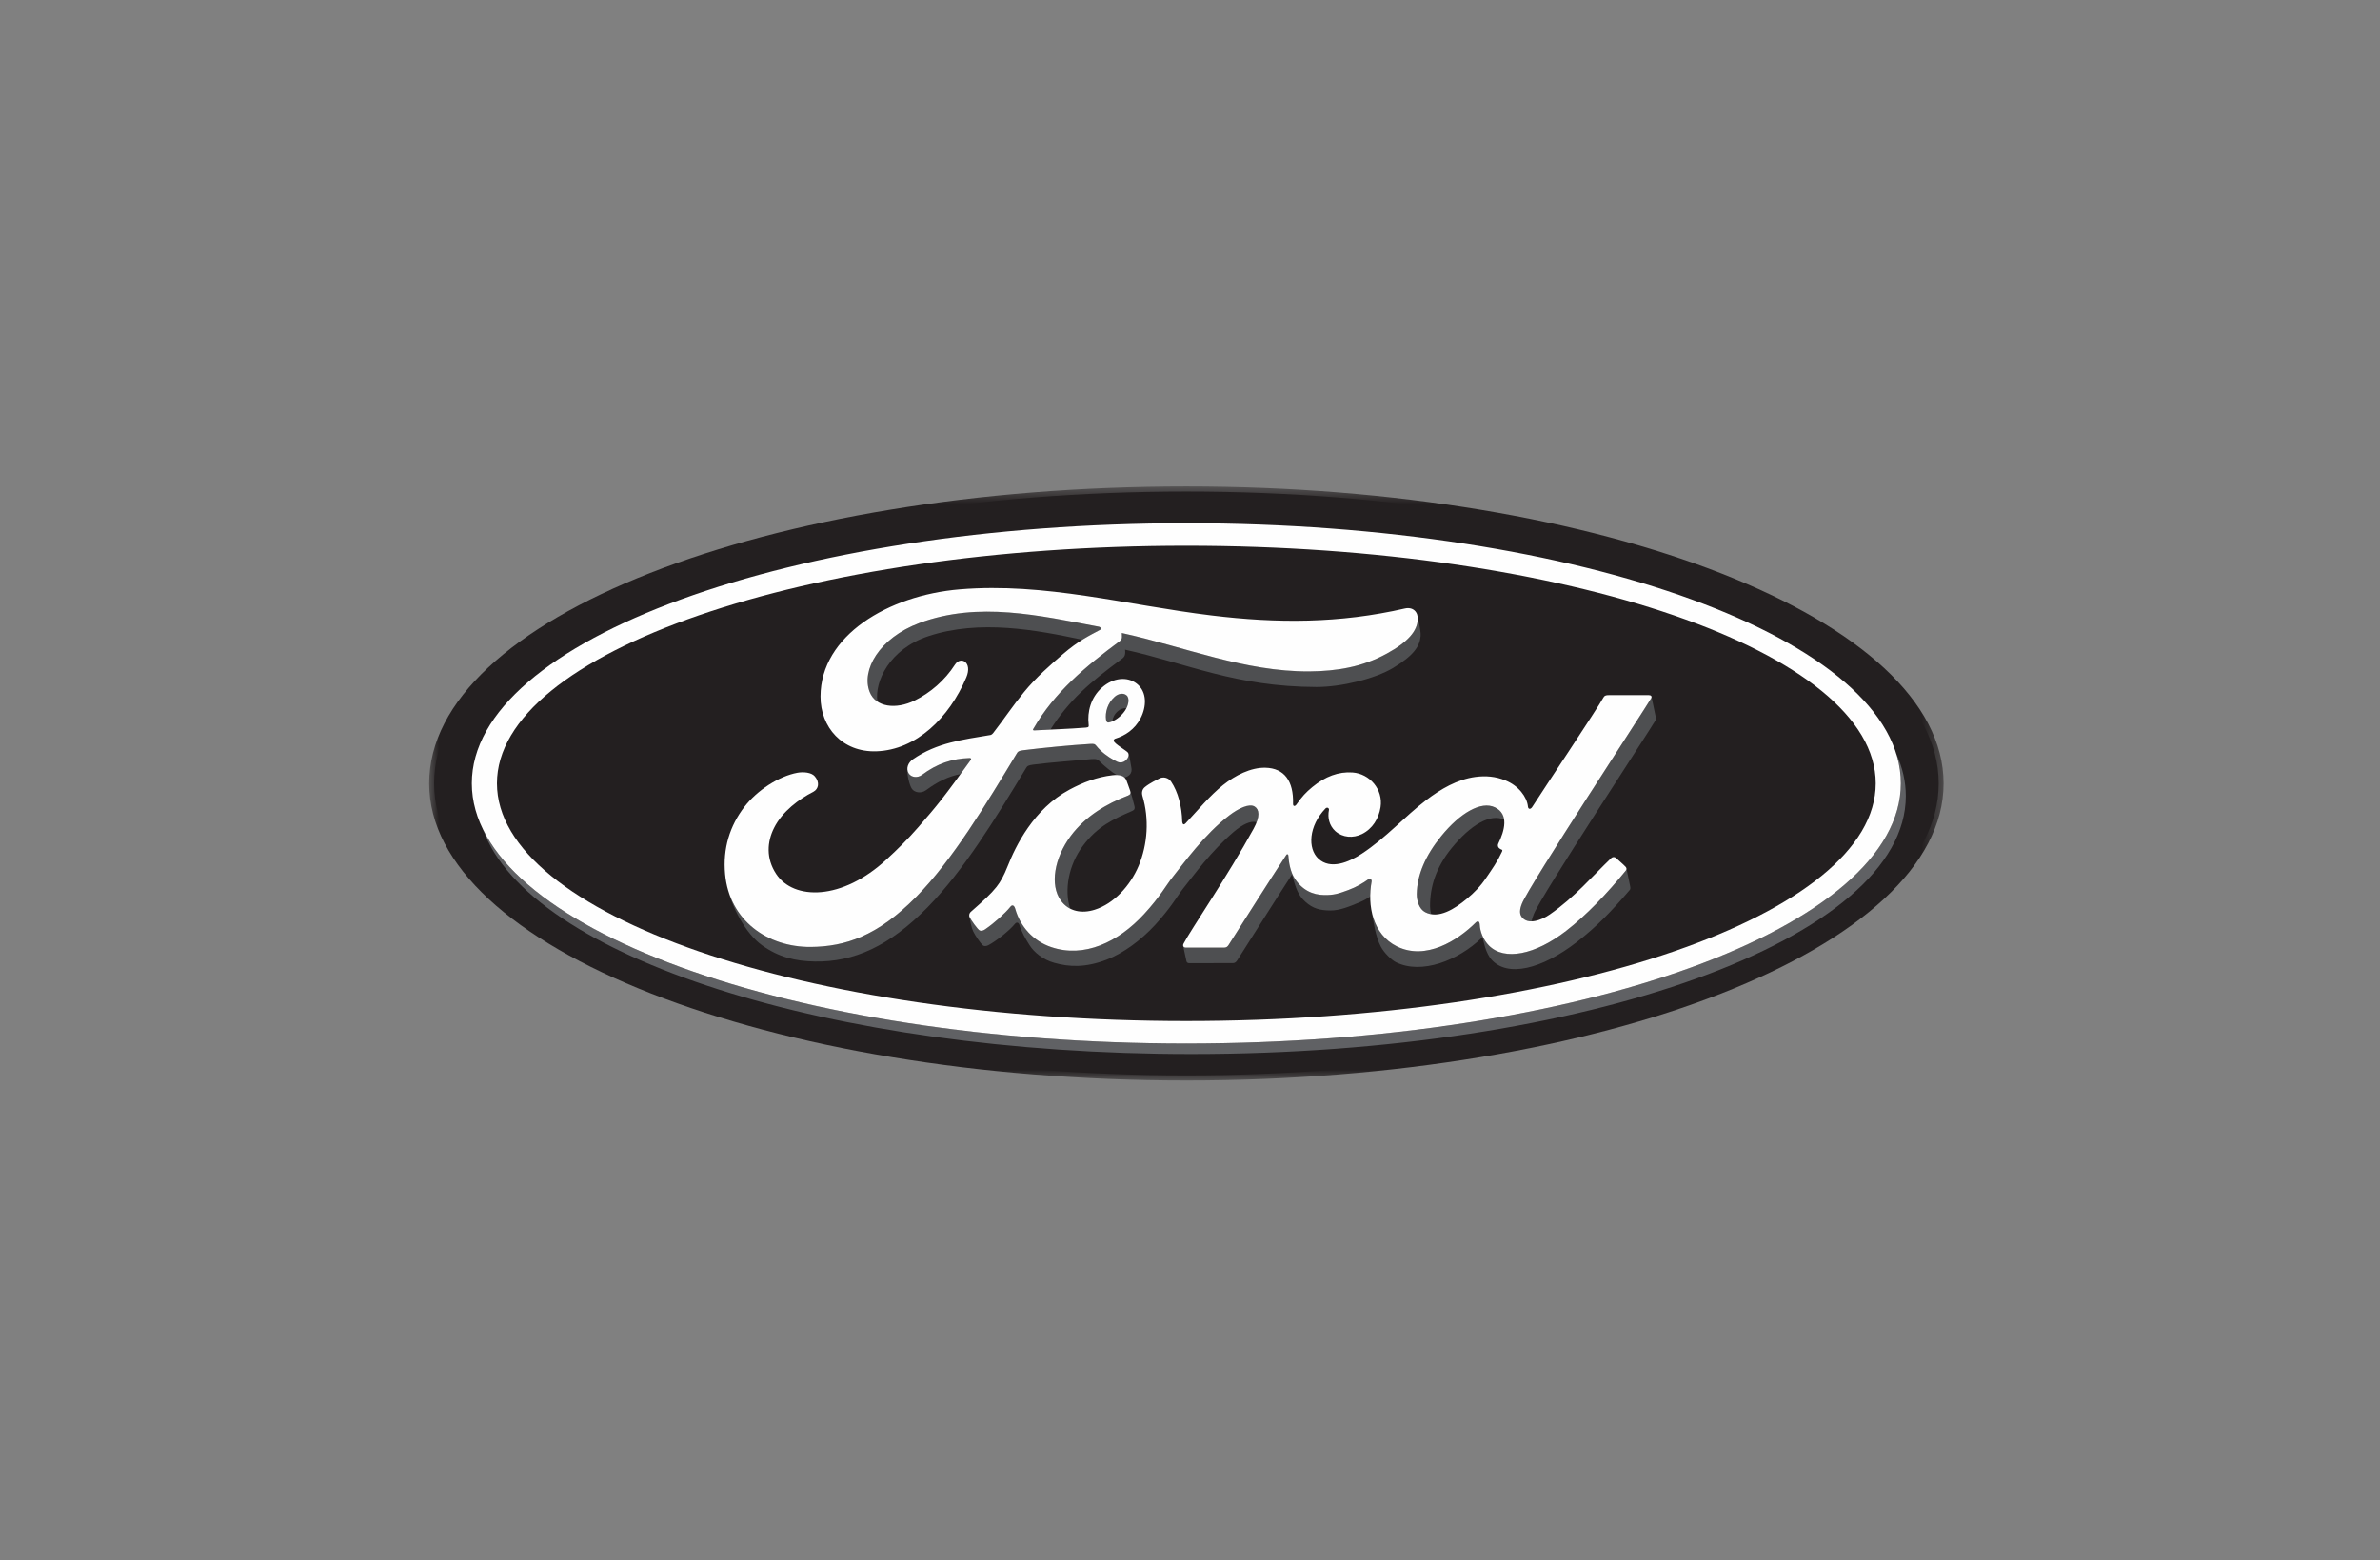 <?xml version="1.0" encoding="UTF-8"?>
<svg width="122px" height="80px" viewBox="0 0 122 80" version="1.1" xmlns="http://www.w3.org/2000/svg" xmlns:xlink="http://www.w3.org/1999/xlink">
    <rect x="0" y="0" width="122" height="80" fill="#808080" stroke="none"/>
    <!-- Generator: Sketch 49.2 (51160) - http://www.bohemiancoding.com/sketch -->
    <title>Rectangle 3 Copy 19</title>
    <desc>Created with Sketch.</desc>
    <defs>
        <polygon id="path-1" points="0 0.602 77.629 0.602 77.629 31.059 0 31.059"></polygon>
        <path d="M0.834,0.175 C-0.023,1.069 -0.088,2.224 0.474,2.746 C0.674,2.932 0.905,3.018 1.151,3.032 C0.784,2.567 0.613,1.656 1.067,0.936 C0.982,0.722 0.967,0.484 1.015,0.243 C1.026,0.186 0.98,0.133 0.922,0.133 C0.894,0.133 0.863,0.145 0.834,0.175" id="path-3"></path>
        <path d="M0.276,0.21 C0.276,0.206 0.275,0.203 0.275,0.2 C0.275,0.197 0.275,0.197 0.273,0.194 C0.274,0.199 0.275,0.204 0.276,0.21 M0.351,0.778 C0.395,0.694 0.439,0.602 0.487,0.508 C0.522,0.434 0.505,0.412 0.474,0.401 C0.383,0.368 0.294,0.302 0.283,0.232 C0.279,0.224 0.277,0.217 0.276,0.21 C0.288,0.346 0.323,0.593 0.351,0.778" id="path-5"></path>
        <path d="M0.878,1.01 C0.89,1.155 1,1.173 1.091,1.046 C1.115,1.01 1.142,0.968 1.173,0.919 C1.147,0.884 1.122,0.851 1.094,0.818 C0.969,0.669 0.672,0.35 0.383,0.097 C0.67,0.37 0.845,0.704 0.878,1.01" id="path-7"></path>
        <path d="M1.053,1.813 C1.05,1.961 1.159,1.951 1.228,1.849 C1.269,1.794 1.305,1.742 1.342,1.691 C1.175,1.175 0.916,0.667 0.732,0.476 C0.961,0.789 1.069,1.238 1.053,1.813" id="path-9"></path>
        <path d="M0.632,0.081 L0.632,0.079 L0.632,0.081 Z" id="path-11"></path>
        <path d="M2.721,1.048 C2.627,1.637 2.31,2.154 1.768,2.424 C1.311,2.647 0.774,2.609 0.4,2.274 C0.283,2.168 0.198,2.039 0.137,1.9 C0.235,2.345 0.318,2.673 0.435,2.848 C0.789,3.381 1.4,3.515 2.074,3.149 C2.564,2.884 2.994,2.324 2.939,1.414 C2.91,0.96 2.779,0.494 2.568,0.118 C2.711,0.393 2.771,0.713 2.721,1.048" id="path-13"></path>
        <path d="M0.441,0.675 C0.798,1.208 0.993,1.956 1.011,2.731 C1.033,2.895 1.103,2.9 1.184,2.815 C1.256,2.741 1.325,2.664 1.396,2.588 C1.29,2.171 1.129,1.799 0.962,1.437 C0.9,1.305 0.628,0.839 0.393,0.617 C0.412,0.636 0.426,0.655 0.441,0.675" id="path-15"></path>
        <path d="M2.775,1.198 C2.053,1.566 1.188,2.198 0.758,3.057 C0.41,3.759 0.341,4.607 0.872,5.414 C0.916,5.48 0.963,5.544 1.017,5.603 C0.848,4.934 1.031,4.214 1.299,3.674 C1.725,2.813 2.326,2.401 2.915,2.027 C3.17,1.867 3.282,1.712 3.131,1.292 C3.088,1.173 3.064,0.956 3.017,0.766 C3.033,0.952 2.941,1.113 2.775,1.198" id="path-17"></path>
        <path d="M0.809,0.511 C0.799,0.487 0.786,0.467 0.773,0.451 C0.786,0.47 0.799,0.488 0.809,0.511" id="path-19"></path>
        <path d="M1.698,2.131 C1.393,2.715 0.891,3.028 0.408,3.178 C0.408,3.178 0.307,3.201 0.321,3.292 C0.334,3.399 0.676,3.616 0.891,3.767 C0.92,3.757 0.967,3.741 0.967,3.741 C1.214,3.643 1.628,3.392 1.866,2.868 C2.019,2.53 2.102,2.264 2.036,1.686 C1.989,1.281 1.907,0.915 1.799,0.727 C2.007,1.151 1.923,1.695 1.698,2.131" id="path-21"></path>
        <path d="M7.852,0.34 C7.915,0.489 7.915,0.708 7.797,0.985 C6.919,3.057 5.236,4.698 3.189,4.769 C1.954,4.809 1.03,4.177 0.597,3.24 C0.914,3.94 1.562,4.563 2.131,4.92 C2.575,5.197 3.122,5.35 3.748,5.329 C5.88,5.256 7.497,3.496 8.034,2.008 C8.177,1.607 8.066,1.176 7.998,0.887 C7.971,0.774 7.934,0.522 7.854,0.34 L7.852,0.34 Z" id="path-23"></path>
    </defs>
    <g id="Ilustraciones" stroke="none" stroke-width="1" fill="none" fill-rule="evenodd">
        <g id="FORD" transform="translate(-39, -60)">
            <g id="Group" transform="translate(39, 60)">
                <rect id="Rectangle-3-Copy-19" x="0" y="0" width="122" height="80"></rect>
                <g id="Page-1" transform="translate(22, 24)">
                    <g id="Group-14" transform="translate(0, 0.339)">
                        <g id="Group-3">
                            <mask id="mask-2" fill="white">
                                <use xlink:href="#path-1"></use>
                            </mask>
                            <g id="Clip-2"></g>
                            <path d="M38.815,0.602 C17.27,0.602 -0,7.359 -0,15.829 C-0,24.25 17.414,31.059 38.815,31.059 C60.218,31.059 77.63,24.227 77.63,15.829 C77.63,7.432 60.218,0.602 38.815,0.602" id="Fill-1" fill="#231F20" mask="url(#mask-2)"></path>
                        </g>
                        <path d="M38.815,0.865 C17.411,0.865 0.253,7.506 0.253,15.829 C0.253,24.104 17.552,30.796 38.815,30.796 C60.079,30.796 77.378,24.081 77.378,15.829 C77.378,7.579 60.079,0.865 38.815,0.865" id="Fill-4" fill="#231F20"></path>
                        <path d="M38.815,1.21 C17.699,1.21 0.597,7.74 0.597,15.821 C0.597,23.899 17.699,30.432 38.815,30.432 C59.934,30.432 77.033,23.899 77.033,15.821 C77.033,7.74 59.934,1.21 38.815,1.21" id="Fill-6" fill="#231F20"></path>
                        <path d="M3.65,16.384 C3.65,9.695 19.471,4.274 38.989,4.274 C56.944,4.274 71.766,8.862 74.028,14.803 C72.521,8.554 57.333,3.642 38.813,3.642 C19.294,3.642 3.474,9.096 3.474,15.825 C3.474,16.373 3.579,16.912 3.782,17.441 C3.695,17.094 3.65,16.741 3.65,16.384" id="Fill-8" fill="#231F20"></path>
                        <path d="M75.199,14.302 C75.357,14.801 75.438,15.309 75.438,15.825 C75.438,23.191 59.04,29.164 38.813,29.164 C20.811,29.164 5.845,24.434 2.766,18.204 C5.108,24.693 20.47,29.702 39.076,29.702 C59.3,29.702 75.693,23.783 75.693,16.477 C75.693,15.735 75.526,15.007 75.199,14.302" id="Fill-10" fill="#606164"></path>
                        <path d="M38.813,3.642 C19.294,3.642 3.474,9.096 3.474,15.825 C3.474,22.555 19.294,28.01 38.813,28.01 C58.332,28.01 74.151,22.555 74.151,15.825 C74.151,9.096 58.332,3.642 38.813,3.642 M38.813,29.163 C18.584,29.163 2.186,23.191 2.186,15.825 C2.186,8.458 18.584,2.487 38.813,2.487 C59.039,2.487 75.438,8.458 75.438,15.825 C75.438,23.191 59.039,29.163 38.813,29.163" id="Fill-12" fill="#FEFEFE"></path>
                    </g>
                    <g id="Group-17" transform="translate(45.108, 17.28)">
                        <mask id="mask-4" fill="white">
                            <use xlink:href="#path-3"></use>
                        </mask>
                        <g id="Clip-16"></g>
                        <path d="M0.834,0.175 C-0.023,1.069 -0.088,2.224 0.474,2.746 C0.674,2.932 0.905,3.018 1.151,3.032 C0.784,2.567 0.613,1.656 1.067,0.936 C0.982,0.722 0.967,0.484 1.015,0.243 C1.026,0.186 0.98,0.133 0.922,0.133 C0.894,0.133 0.863,0.145 0.834,0.175" id="Fill-15" mask="url(#mask-4)"></path>
                    </g>
                    <g id="Group-20" transform="translate(54.506, 19.163)">
                        <mask id="mask-6" fill="white">
                            <use xlink:href="#path-5"></use>
                        </mask>
                        <g id="Clip-19"></g>
                        <path d="M0.276,0.21 C0.276,0.206 0.275,0.203 0.275,0.2 C0.275,0.197 0.275,0.197 0.273,0.194 C0.274,0.199 0.275,0.204 0.276,0.21 M0.351,0.778 C0.395,0.694 0.439,0.602 0.487,0.508 C0.522,0.434 0.505,0.412 0.474,0.401 C0.383,0.368 0.294,0.302 0.283,0.232 C0.279,0.224 0.277,0.217 0.276,0.21 C0.288,0.346 0.323,0.593 0.351,0.778" id="Fill-18" mask="url(#mask-6)"></path>
                    </g>
                    <g id="Group-23" transform="translate(55.446, 16.339)">
                        <mask id="mask-8" fill="white">
                            <use xlink:href="#path-7"></use>
                        </mask>
                        <g id="Clip-22"></g>
                        <path d="M0.878,1.01 C0.89,1.155 1,1.173 1.091,1.046 C1.115,1.01 1.142,0.968 1.173,0.919 C1.147,0.884 1.122,0.851 1.094,0.818 C0.969,0.669 0.672,0.35 0.383,0.097 C0.67,0.37 0.845,0.704 0.878,1.01" id="Fill-21" mask="url(#mask-8)"></path>
                    </g>
                    <g id="Group-26" transform="translate(43.229, 15.398)">
                        <mask id="mask-10" fill="white">
                            <use xlink:href="#path-9"></use>
                        </mask>
                        <g id="Clip-25"></g>
                        <path d="M1.053,1.813 C1.05,1.961 1.159,1.951 1.228,1.849 C1.269,1.794 1.305,1.742 1.342,1.691 C1.175,1.175 0.916,0.667 0.732,0.476 C0.961,0.789 1.069,1.238 1.053,1.813" id="Fill-24" mask="url(#mask-10)"></path>
                    </g>
                    <g id="Group-29" transform="translate(62.024, 11.633)">
                        <mask id="mask-12" fill="white">
                            <use xlink:href="#path-11"></use>
                        </mask>
                        <g id="Clip-28"></g>
                        <path d="M0.632,0.081 L0.632,0.079 L0.632,0.081 Z" id="Fill-27" mask="url(#mask-12)"></path>
                    </g>
                    <g id="Group-38" transform="translate(31.952, 16.339)" fill="#4E4F51">
                        <path d="M19.105,6.43 C19.204,6.484 19.306,6.519 19.41,6.537 C19.373,6.397 19.357,6.261 19.355,6.145 C19.344,5.14 19.656,4.133 20.456,3.149 C21.426,1.954 22.444,1.358 23.153,1.686 C23.116,1.425 22.98,1.195 22.679,1.055 C21.973,0.714 20.895,1.337 19.92,2.538 C19.12,3.522 18.689,4.522 18.672,5.498 C18.667,5.844 18.799,6.272 19.105,6.43" id="Fill-30"></path>
                        <path d="M4.086,1.239 C4.211,1.184 4.227,1.112 4.203,1 C4.161,0.809 4.028,0.335 3.988,0.223 L3.988,0.221 C4.018,0.325 3.992,0.406 3.868,0.452 C2.78,0.866 1.693,1.505 0.939,2.514 C0.088,3.66 -0.143,5.04 0.428,5.833 C0.565,6.02 0.726,6.159 0.905,6.248 C0.597,5.297 0.821,4.026 1.545,3.046 C2.291,2.035 3.128,1.652 4.086,1.239" id="Fill-32"></path>
                        <path d="M16.187,4.746 C15.929,4.932 15.592,5.136 15.172,5.292 C14.656,5.485 14.414,5.557 13.936,5.551 C13.335,5.548 12.794,5.292 12.411,4.695 C12.199,4.374 12.11,3.882 12.091,3.524 C12.089,3.483 12.035,3.414 11.978,3.504 C10.967,5.051 10.023,6.548 9.021,8.12 C8.97,8.193 8.923,8.239 8.819,8.245 C8.199,8.245 7.521,8.243 6.837,8.247 C6.765,8.247 6.716,8.214 6.699,8.166 C6.754,8.405 6.841,8.839 6.865,8.939 C6.881,9.009 6.932,9.044 7.008,9.044 C7.744,9.044 8.644,9.044 9.256,9.04 C9.346,9.037 9.408,8.985 9.456,8.916 C10.369,7.485 11.343,5.934 12.274,4.5 C12.48,5.223 12.584,5.559 12.964,5.899 C13.351,6.247 13.707,6.336 14.234,6.342 C14.713,6.347 15.185,6.156 15.744,5.921 C15.945,5.838 16.127,5.734 16.286,5.63 C16.286,5.364 16.314,5.099 16.362,4.844 C16.365,4.816 16.337,4.642 16.187,4.746" id="Fill-34"></path>
                        <path d="M29.423,4.202 C29.423,4.241 29.406,4.274 29.386,4.3 C28.423,5.481 27.354,6.596 26.332,7.384 C24.743,8.617 23.158,8.93 22.372,8.142 C22.081,7.846 21.921,7.427 21.901,7.072 C21.891,6.879 21.793,6.87 21.701,6.958 C20.765,7.888 19.137,8.916 17.654,8.183 C16.888,7.805 16.488,7.095 16.347,6.314 C16.347,6.324 16.35,6.333 16.352,6.342 C16.445,6.897 16.565,7.695 16.826,8.187 C16.994,8.513 17.375,8.879 17.606,8.995 C18.92,9.643 20.797,8.906 22.003,7.745 C22.016,7.73 22.02,7.728 22.037,7.71 C22.091,7.919 22.158,8.171 22.169,8.206 C22.251,8.476 22.38,8.721 22.494,8.851 C23.318,9.785 25.071,9.36 26.894,7.947 C27.912,7.158 28.668,6.366 29.594,5.286 C29.63,5.242 29.626,5.176 29.606,5.078 C29.553,4.842 29.469,4.416 29.423,4.202" id="Fill-36"></path>
                    </g>
                    <g id="Group-41" transform="translate(46.048, 16.339)">
                        <mask id="mask-14" fill="white">
                            <use xlink:href="#path-13"></use>
                        </mask>
                        <g id="Clip-40"></g>
                        <path d="M2.721,1.048 C2.627,1.637 2.31,2.154 1.768,2.424 C1.311,2.647 0.774,2.609 0.4,2.274 C0.283,2.168 0.198,2.039 0.137,1.9 C0.235,2.345 0.318,2.673 0.435,2.848 C0.789,3.381 1.4,3.515 2.074,3.149 C2.564,2.884 2.994,2.324 2.939,1.414 C2.91,0.96 2.779,0.494 2.568,0.118 C2.711,0.393 2.771,0.713 2.721,1.048" id="Fill-39" mask="url(#mask-14)"></path>
                    </g>
                    <path d="M62.879,12.786 C62.86,12.699 62.674,11.799 62.656,11.716 C62.663,11.74 62.656,11.769 62.639,11.8 C62.331,12.335 56.391,21.391 56.016,22.328 C55.897,22.624 55.883,22.85 56.004,23.014 C56.126,23.179 56.307,23.241 56.509,23.238 C56.529,23.124 56.573,22.994 56.628,22.857 C57.002,21.918 62.566,13.453 62.87,12.919 C62.898,12.872 62.887,12.821 62.879,12.786" id="Fill-42" fill="#4E4F51"></path>
                    <g id="Group-46" transform="translate(37.59, 15.398)">
                        <mask id="mask-16" fill="white">
                            <use xlink:href="#path-15"></use>
                        </mask>
                        <g id="Clip-45"></g>
                        <path d="M0.441,0.675 C0.798,1.208 0.993,1.956 1.011,2.731 C1.033,2.895 1.103,2.9 1.184,2.815 C1.256,2.741 1.325,2.664 1.396,2.588 C1.29,2.171 1.129,1.799 0.962,1.437 C0.9,1.305 0.628,0.839 0.393,0.617 C0.412,0.636 0.426,0.655 0.441,0.675" id="Fill-44" mask="url(#mask-16)"></path>
                    </g>
                    <path d="M41.254,18.639 C41.67,18.284 42.126,18.052 42.412,18.163 C42.583,17.719 42.502,17.475 42.319,17.356 C42.04,17.175 41.483,17.447 41.013,17.806 C39.731,18.778 38.655,20.293 38.11,20.97 C37.788,21.368 37.485,21.956 36.645,22.868 C35.323,24.306 33.573,25.131 31.886,24.56 C30.964,24.249 30.296,23.507 30.042,22.596 C29.992,22.42 29.892,22.371 29.797,22.488 C29.524,22.828 28.968,23.328 28.501,23.646 C28.45,23.681 28.325,23.756 28.216,23.703 C28.117,23.659 27.771,23.17 27.704,23.028 C27.695,23.013 27.69,22.997 27.688,22.982 L27.688,22.988 C27.808,23.591 27.824,23.661 27.989,23.939 C28.176,24.247 28.356,24.462 28.397,24.481 C28.507,24.536 28.617,24.486 28.672,24.457 C29.033,24.269 29.739,23.727 30.043,23.348 C30.135,23.26 30.223,23.319 30.252,23.411 C30.381,23.815 30.566,24.126 30.774,24.457 C31.002,24.822 31.458,25.205 32.048,25.366 C32.814,25.582 33.639,25.62 34.723,25.205 C35.593,24.87 36.503,24.192 37.205,23.429 C38.046,22.515 38.349,21.929 38.67,21.528 C39.214,20.852 40.062,19.657 41.254,18.639" id="Fill-47" fill="#4E4F51"></path>
                    <g id="Group-51" transform="translate(16.916, 15.398)">
                        <mask id="mask-18" fill="white">
                            <use xlink:href="#path-17"></use>
                        </mask>
                        <g id="Clip-50"></g>
                        <path d="M2.775,1.198 C2.053,1.566 1.188,2.198 0.758,3.057 C0.41,3.759 0.341,4.607 0.872,5.414 C0.916,5.48 0.963,5.544 1.017,5.603 C0.848,4.934 1.031,4.214 1.299,3.674 C1.725,2.813 2.326,2.401 2.915,2.027 C3.17,1.867 3.282,1.712 3.131,1.292 C3.088,1.173 3.064,0.956 3.017,0.766 C3.033,0.952 2.941,1.113 2.775,1.198" id="Fill-49" mask="url(#mask-18)"></path>
                    </g>
                    <g id="Group-58" transform="translate(15.036, 6.927)" fill="#4E4F51">
                        <path d="M7.939,5.04 C7.792,4.02 8.554,2.352 10.557,1.689 C13.176,0.824 16.096,1.372 18.444,1.873 C18.771,1.667 19.059,1.526 19.346,1.37 C19.489,1.295 19.327,1.204 19.284,1.204 C16.257,0.634 13.109,-0.103 10.102,1.013 C8.018,1.791 7.107,3.445 7.545,4.55 C7.63,4.761 7.765,4.925 7.939,5.04" id="Fill-52"></path>
                        <path d="M15.943,8.274 C16.941,8.149 17.836,8.094 18.716,8.01 C18.979,7.985 19.179,7.962 19.275,8.058 C19.594,8.375 19.962,8.667 20.208,8.809 C20.371,8.81 20.507,8.847 20.604,8.934 C20.706,8.92 20.801,8.862 20.862,8.803 C20.975,8.691 20.981,8.561 20.961,8.449 C20.922,8.232 20.863,7.802 20.794,7.678 C20.842,7.772 20.812,7.906 20.716,8.015 C20.645,8.094 20.537,8.17 20.397,8.166 C20.285,8.164 20.216,8.125 20.072,8.046 C19.776,7.886 19.408,7.624 19.162,7.313 C19.077,7.208 19.035,7.206 18.825,7.217 C17.882,7.273 16.411,7.414 15.415,7.539 C15.174,7.568 15.138,7.614 15.089,7.697 C13.5,10.32 11.804,13.149 9.942,15.042 C7.944,17.074 6.284,17.609 4.521,17.624 C2.486,17.636 0.675,16.482 0.219,14.452 C0.462,15.585 1.193,16.951 2.036,17.546 C2.893,18.153 3.739,18.353 4.726,18.37 C6.73,18.407 8.561,17.578 10.501,15.603 C12.363,13.709 13.977,11.065 15.567,8.442 C15.621,8.349 15.677,8.307 15.943,8.274" id="Fill-54"></path>
                        <path d="M12.672,7.938 C11.771,7.963 10.985,8.231 10.223,8.803 C10.002,8.963 9.686,8.941 9.547,8.73 C9.501,8.659 9.48,8.581 9.477,8.502 C9.457,8.842 9.593,9.34 9.703,9.509 C9.825,9.695 10.164,9.785 10.434,9.587 C11.041,9.138 11.59,8.877 12.203,8.759 C12.362,8.545 12.533,8.304 12.728,8.035 C12.744,8.015 12.748,7.986 12.741,7.971 C12.73,7.947 12.711,7.941 12.672,7.938" id="Fill-56"></path>
                    </g>
                    <g id="Group-61" transform="translate(49.807, 6.927)">
                        <mask id="mask-20" fill="white">
                            <use xlink:href="#path-19"></use>
                        </mask>
                        <g id="Clip-60"></g>
                        <path d="M0.809,0.511 C0.799,0.487 0.786,0.467 0.773,0.451 C0.786,0.47 0.799,0.488 0.809,0.511" id="Fill-59" mask="url(#mask-20)"></path>
                    </g>
                    <g id="Group-66" transform="translate(30.781, 6.927)" fill="#4E4F51">
                        <path d="M0.188,6.441 C0.152,6.484 0.172,6.526 0.235,6.52 C0.519,6.507 0.792,6.495 1.063,6.48 C2.043,4.945 3.09,4.063 4.692,2.879 C4.81,2.789 4.93,2.725 4.891,2.383 C8.107,3.097 10.553,4.283 14.705,4.296 C15.944,4.298 17.693,3.884 18.633,3.317 C19.714,2.665 20,2.187 20.041,1.682 C20.052,1.524 20.012,1.288 19.985,1.167 C19.949,0.997 19.925,0.777 19.875,0.616 C19.892,0.682 19.9,0.757 19.894,0.84 C19.861,1.421 19.413,1.98 18.304,2.584 C17.045,3.276 15.729,3.485 14.353,3.496 C11.027,3.524 7.928,2.226 4.722,1.527 C4.727,1.669 4.762,1.836 4.645,1.925 C2.87,3.237 1.264,4.57 0.188,6.441" id="Fill-62"></path>
                        <path d="M4.517,5.537 C4.651,5.421 4.816,5.366 4.959,5.39 C5.081,5.145 5.117,4.853 4.968,4.725 C4.823,4.599 4.595,4.623 4.409,4.756 C4.37,4.792 4.326,4.831 4.281,4.871 C3.964,5.201 3.867,5.636 3.913,5.965 C3.94,6.102 3.991,6.127 4.052,6.116 C4.111,6.103 4.174,6.083 4.236,6.057 C4.259,5.875 4.335,5.701 4.517,5.537" id="Fill-64"></path>
                    </g>
                    <g id="Group-69" transform="translate(34.771, 10.692)">
                        <mask id="mask-22" fill="white">
                            <use xlink:href="#path-21"></use>
                        </mask>
                        <g id="Clip-68"></g>
                        <path d="M1.698,2.131 C1.393,2.715 0.891,3.028 0.408,3.178 C0.408,3.178 0.307,3.201 0.321,3.292 C0.334,3.399 0.676,3.616 0.891,3.767 C0.92,3.757 0.967,3.741 0.967,3.741 C1.214,3.643 1.628,3.392 1.866,2.868 C2.019,2.53 2.102,2.264 2.036,1.686 C1.989,1.281 1.907,0.915 1.799,0.727 C2.007,1.151 1.923,1.695 1.698,2.131" id="Fill-67" mask="url(#mask-22)"></path>
                    </g>
                    <g id="Group-72" transform="translate(19.735, 9.751)">
                        <mask id="mask-24" fill="white">
                            <use xlink:href="#path-23"></use>
                        </mask>
                        <g id="Clip-71"></g>
                        <path d="M7.852,0.34 C7.915,0.489 7.915,0.708 7.797,0.985 C6.919,3.057 5.236,4.698 3.189,4.769 C1.954,4.809 1.03,4.177 0.597,3.24 C0.914,3.94 1.562,4.563 2.131,4.92 C2.575,5.197 3.122,5.35 3.748,5.329 C5.88,5.256 7.497,3.496 8.034,2.008 C8.177,1.607 8.066,1.176 7.998,0.887 C7.971,0.774 7.934,0.522 7.854,0.34 L7.852,0.34 Z" id="Fill-70" mask="url(#mask-24)"></path>
                    </g>
                    <g id="Group-77" transform="translate(15.036, 5.986)" fill="#FEFEFE">
                        <path d="M39.753,13.408 C39.764,13.478 39.853,13.545 39.943,13.578 C39.974,13.588 39.991,13.611 39.956,13.684 C39.703,14.226 39.472,14.539 39.154,15.009 C38.864,15.445 38.536,15.783 38.139,16.11 C37.54,16.606 36.708,17.147 36.021,16.783 C35.714,16.625 35.583,16.197 35.588,15.851 C35.604,14.875 36.036,13.875 36.836,12.891 C37.811,11.69 38.888,11.067 39.595,11.408 C40.325,11.757 40.092,12.604 39.766,13.271 C39.741,13.322 39.739,13.366 39.753,13.408 M47.603,5.815 C47.656,5.723 47.601,5.655 47.484,5.655 L45.433,5.655 C45.283,5.655 45.204,5.673 45.133,5.815 C44.898,6.265 42.032,10.565 41.5,11.399 C41.41,11.526 41.299,11.507 41.287,11.362 C41.234,10.868 40.806,10.298 40.132,10.026 C39.618,9.817 39.117,9.78 38.597,9.848 C37.655,9.975 36.814,10.473 36.076,11.034 C34.964,11.881 34.006,12.978 32.766,13.788 C32.092,14.23 31.164,14.614 30.546,14.041 C29.984,13.518 30.049,12.364 30.906,11.468 C30.996,11.375 31.104,11.454 31.087,11.537 C31.006,11.943 31.106,12.344 31.412,12.627 C31.786,12.961 32.323,13 32.78,12.776 C33.321,12.507 33.638,11.989 33.732,11.401 C33.875,10.489 33.174,9.684 32.297,9.62 C31.583,9.57 30.9,9.819 30.234,10.368 C29.9,10.645 29.708,10.851 29.421,11.261 C29.351,11.362 29.242,11.373 29.246,11.225 C29.279,10.055 28.797,9.399 27.831,9.377 C27.083,9.358 26.282,9.767 25.66,10.263 C24.975,10.812 24.379,11.543 23.738,12.226 C23.657,12.311 23.588,12.307 23.565,12.143 C23.547,11.368 23.353,10.619 22.995,10.087 C22.868,9.9 22.602,9.809 22.378,9.936 C22.274,9.991 21.914,10.156 21.653,10.368 C21.523,10.476 21.472,10.631 21.529,10.829 C21.876,11.985 21.799,13.3 21.33,14.411 C20.9,15.428 20.065,16.346 19.082,16.656 C18.434,16.862 17.761,16.762 17.344,16.186 C16.773,15.393 17.004,14.013 17.855,12.868 C18.609,11.859 19.696,11.219 20.783,10.805 C20.91,10.758 20.937,10.675 20.9,10.566 C20.842,10.388 20.747,10.143 20.708,10.033 C20.61,9.767 20.331,9.724 19.99,9.761 C19.202,9.853 18.49,10.123 17.787,10.5 C15.947,11.487 15.024,13.397 14.62,14.419 C14.425,14.91 14.258,15.217 14.043,15.489 C13.752,15.855 13.388,16.186 12.721,16.772 C12.662,16.826 12.617,16.938 12.668,17.042 C12.735,17.184 13.081,17.673 13.18,17.717 C13.289,17.771 13.414,17.695 13.465,17.66 C13.931,17.342 14.487,16.842 14.761,16.502 C14.856,16.384 14.955,16.434 15.006,16.61 C15.261,17.52 15.927,18.263 16.85,18.573 C18.537,19.146 20.287,18.32 21.609,16.882 C22.449,15.971 22.751,15.383 23.074,14.984 C23.619,14.307 24.695,12.793 25.978,11.82 C26.447,11.462 27.004,11.19 27.282,11.37 C27.507,11.515 27.58,11.855 27.22,12.511 C25.913,14.899 23.99,17.707 23.638,18.388 C23.573,18.507 23.63,18.6 23.753,18.6 C24.437,18.596 25.115,18.598 25.735,18.598 C25.838,18.592 25.885,18.546 25.937,18.473 C26.939,16.901 27.882,15.404 28.894,13.857 C28.951,13.767 29.004,13.836 29.005,13.877 C29.026,14.235 29.114,14.726 29.327,15.048 C29.708,15.645 30.251,15.9 30.852,15.904 C31.329,15.91 31.572,15.838 32.088,15.645 C32.508,15.489 32.843,15.285 33.103,15.099 C33.253,14.995 33.28,15.169 33.277,15.196 C33.044,16.445 33.33,17.923 34.569,18.537 C36.052,19.269 37.68,18.241 38.616,17.31 C38.708,17.223 38.807,17.231 38.817,17.425 C38.836,17.78 38.996,18.199 39.288,18.494 C40.074,19.283 41.657,18.971 43.248,17.738 C44.27,16.949 45.338,15.835 46.302,14.652 C46.338,14.606 46.364,14.533 46.296,14.459 C46.149,14.305 45.936,14.129 45.791,13.993 C45.724,13.937 45.626,13.954 45.571,13.996 C44.582,14.938 43.691,16.011 42.405,16.901 C41.969,17.204 41.28,17.449 40.968,17.028 C40.846,16.864 40.861,16.638 40.981,16.342 C41.355,15.404 47.294,6.349 47.603,5.815" id="Fill-73"></path>
                        <path d="M19.659,6.906 C19.684,7.043 19.737,7.068 19.797,7.057 C20.101,6.997 20.431,6.746 20.627,6.457 C20.806,6.195 20.89,5.818 20.712,5.666 C20.553,5.529 20.297,5.568 20.106,5.737 C19.726,6.073 19.61,6.552 19.659,6.906 M4.521,18.565 C2.306,18.579 0.355,17.208 0.133,14.837 C0.008,13.52 0.378,12.349 1.121,11.384 C1.781,10.524 2.896,9.809 3.84,9.634 C4.147,9.579 4.561,9.614 4.731,9.818 C4.999,10.131 4.921,10.472 4.655,10.611 C3.934,10.978 3.067,11.608 2.639,12.469 C2.29,13.171 2.22,14.019 2.752,14.825 C3.641,16.171 6.12,16.208 8.425,14.063 C8.994,13.539 9.506,13.033 10.025,12.438 C11.04,11.274 11.378,10.851 12.727,8.976 C12.744,8.956 12.748,8.926 12.741,8.912 C12.73,8.888 12.71,8.883 12.672,8.879 C11.77,8.904 10.986,9.173 10.223,9.745 C10.003,9.905 9.687,9.882 9.547,9.672 C9.394,9.432 9.504,9.122 9.758,8.945 C10.986,8.09 12.327,7.936 13.697,7.704 C13.696,7.704 13.793,7.708 13.871,7.603 C14.433,6.881 14.859,6.228 15.457,5.498 C16.061,4.756 16.842,4.075 17.438,3.562 C18.27,2.848 18.804,2.605 19.346,2.311 C19.489,2.235 19.327,2.145 19.285,2.145 C16.257,1.576 13.109,0.839 10.101,1.954 C8.018,2.731 7.107,4.386 7.544,5.491 C7.856,6.276 8.887,6.403 9.851,5.93 C10.651,5.537 11.392,4.904 11.918,4.088 C12.211,3.636 12.83,3.963 12.496,4.75 C11.616,6.822 9.934,8.463 7.887,8.534 C6.144,8.59 5.02,7.305 5.024,5.722 C5.03,2.598 8.504,0.538 12.154,0.232 C16.549,-0.133 20.713,1.041 25.078,1.57 C28.422,1.976 31.629,1.984 34.989,1.211 C35.386,1.125 35.665,1.379 35.639,1.782 C35.607,2.362 35.158,2.921 34.049,3.526 C32.791,4.217 31.474,4.426 30.098,4.438 C26.772,4.465 23.673,3.167 20.467,2.469 C20.472,2.611 20.507,2.777 20.39,2.866 C18.615,4.179 17.01,5.512 15.934,7.383 C15.897,7.425 15.918,7.467 15.98,7.462 C16.913,7.412 17.753,7.388 18.624,7.318 C18.777,7.305 18.782,7.269 18.769,7.157 C18.693,6.511 18.88,5.776 19.446,5.271 C20.026,4.75 20.753,4.69 21.233,5.064 C21.782,5.493 21.732,6.261 21.433,6.837 C21.128,7.421 20.625,7.734 20.143,7.884 C20.143,7.884 20.041,7.906 20.056,7.998 C20.075,8.147 20.734,8.511 20.789,8.609 C20.844,8.702 20.816,8.846 20.716,8.956 C20.646,9.035 20.537,9.111 20.397,9.107 C20.285,9.105 20.216,9.066 20.071,8.987 C19.776,8.827 19.407,8.565 19.162,8.254 C19.077,8.149 19.035,8.147 18.825,8.158 C17.882,8.214 16.411,8.355 15.415,8.48 C15.174,8.509 15.138,8.555 15.089,8.638 C13.5,11.261 11.804,14.09 9.942,15.984 C7.944,18.015 6.284,18.55 4.521,18.565" id="Fill-75"></path>
                    </g>
                </g>
            </g>
        </g>
    </g>
</svg>